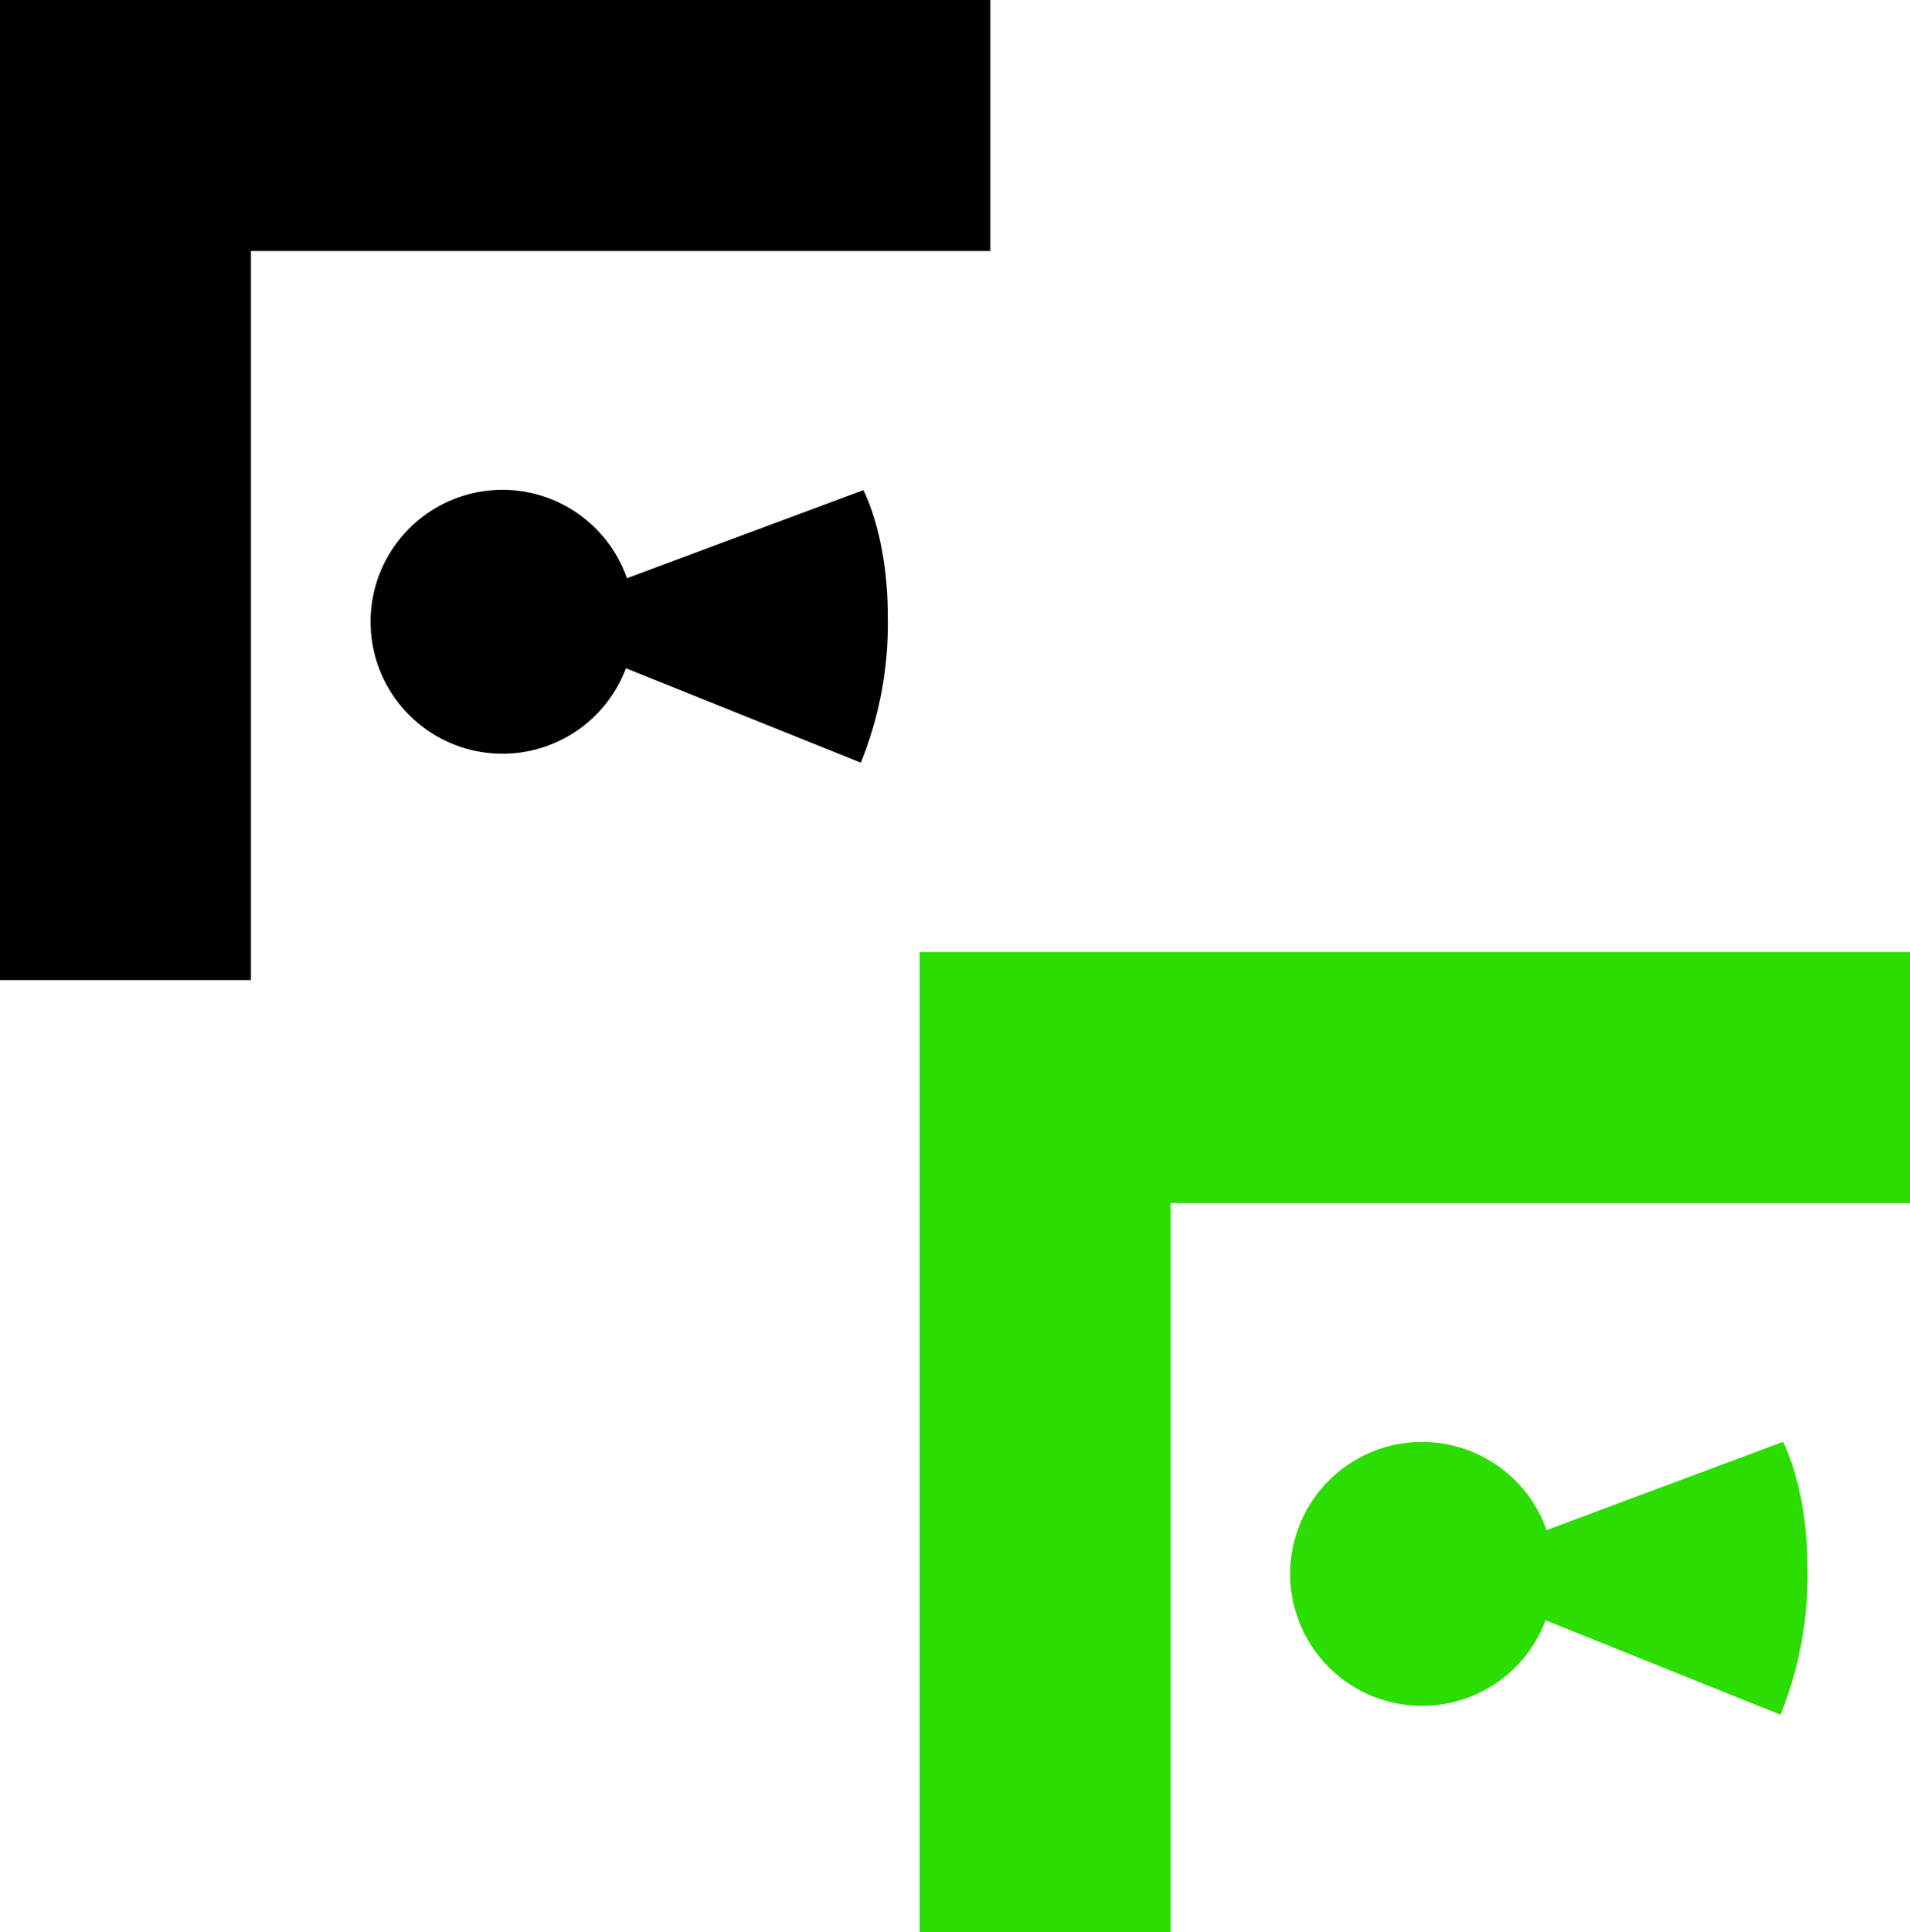 <svg id="Layer_1" data-name="Layer 1" xmlns="http://www.w3.org/2000/svg" viewBox="0 0 175.06 177.04"><defs><style>.cls-1,.cls-2,.cls-4{fill:none;}.cls-1,.cls-2{stroke:#000;}.cls-1{stroke-width:18px;}.cls-2,.cls-4{stroke-width:23px;}.cls-3{fill:#2bdd00;}.cls-4{stroke:#2bdd00;}</style></defs><title>FOSS_February_logo</title><path class="cls-1" d="M0,0" transform="translate(-4.46 -6.54)"/><path class="cls-1" d="M109,38" transform="translate(-4.46 -6.54)"/><path class="cls-1" d="M73,129" transform="translate(-4.46 -6.54)"/><path d="M50.52,51.42A12.09,12.09,0,1,0,61.83,67.77l21.53,8.65A33.89,33.89,0,0,0,85.83,63c0-7.42-2.24-11.55-2.24-11.55L61.92,59.52A12.09,12.09,0,0,0,50.52,51.42Z" transform="translate(-4.46 -6.54)"/><polyline class="cls-2" points="90.77 11.5 11.5 11.5 11.5 89.8"/><path class="cls-3" d="M134.81,138.66A12.09,12.09,0,1,0,146.12,155l21.53,8.65a33.87,33.87,0,0,0,2.47-13.45c0-7.42-2.24-11.55-2.24-11.55l-21.67,8.09A12.09,12.09,0,0,0,134.81,138.66Z" transform="translate(-4.46 -6.54)"/><polyline class="cls-4" points="175.06 98.73 95.79 98.73 95.79 177.03"/></svg>